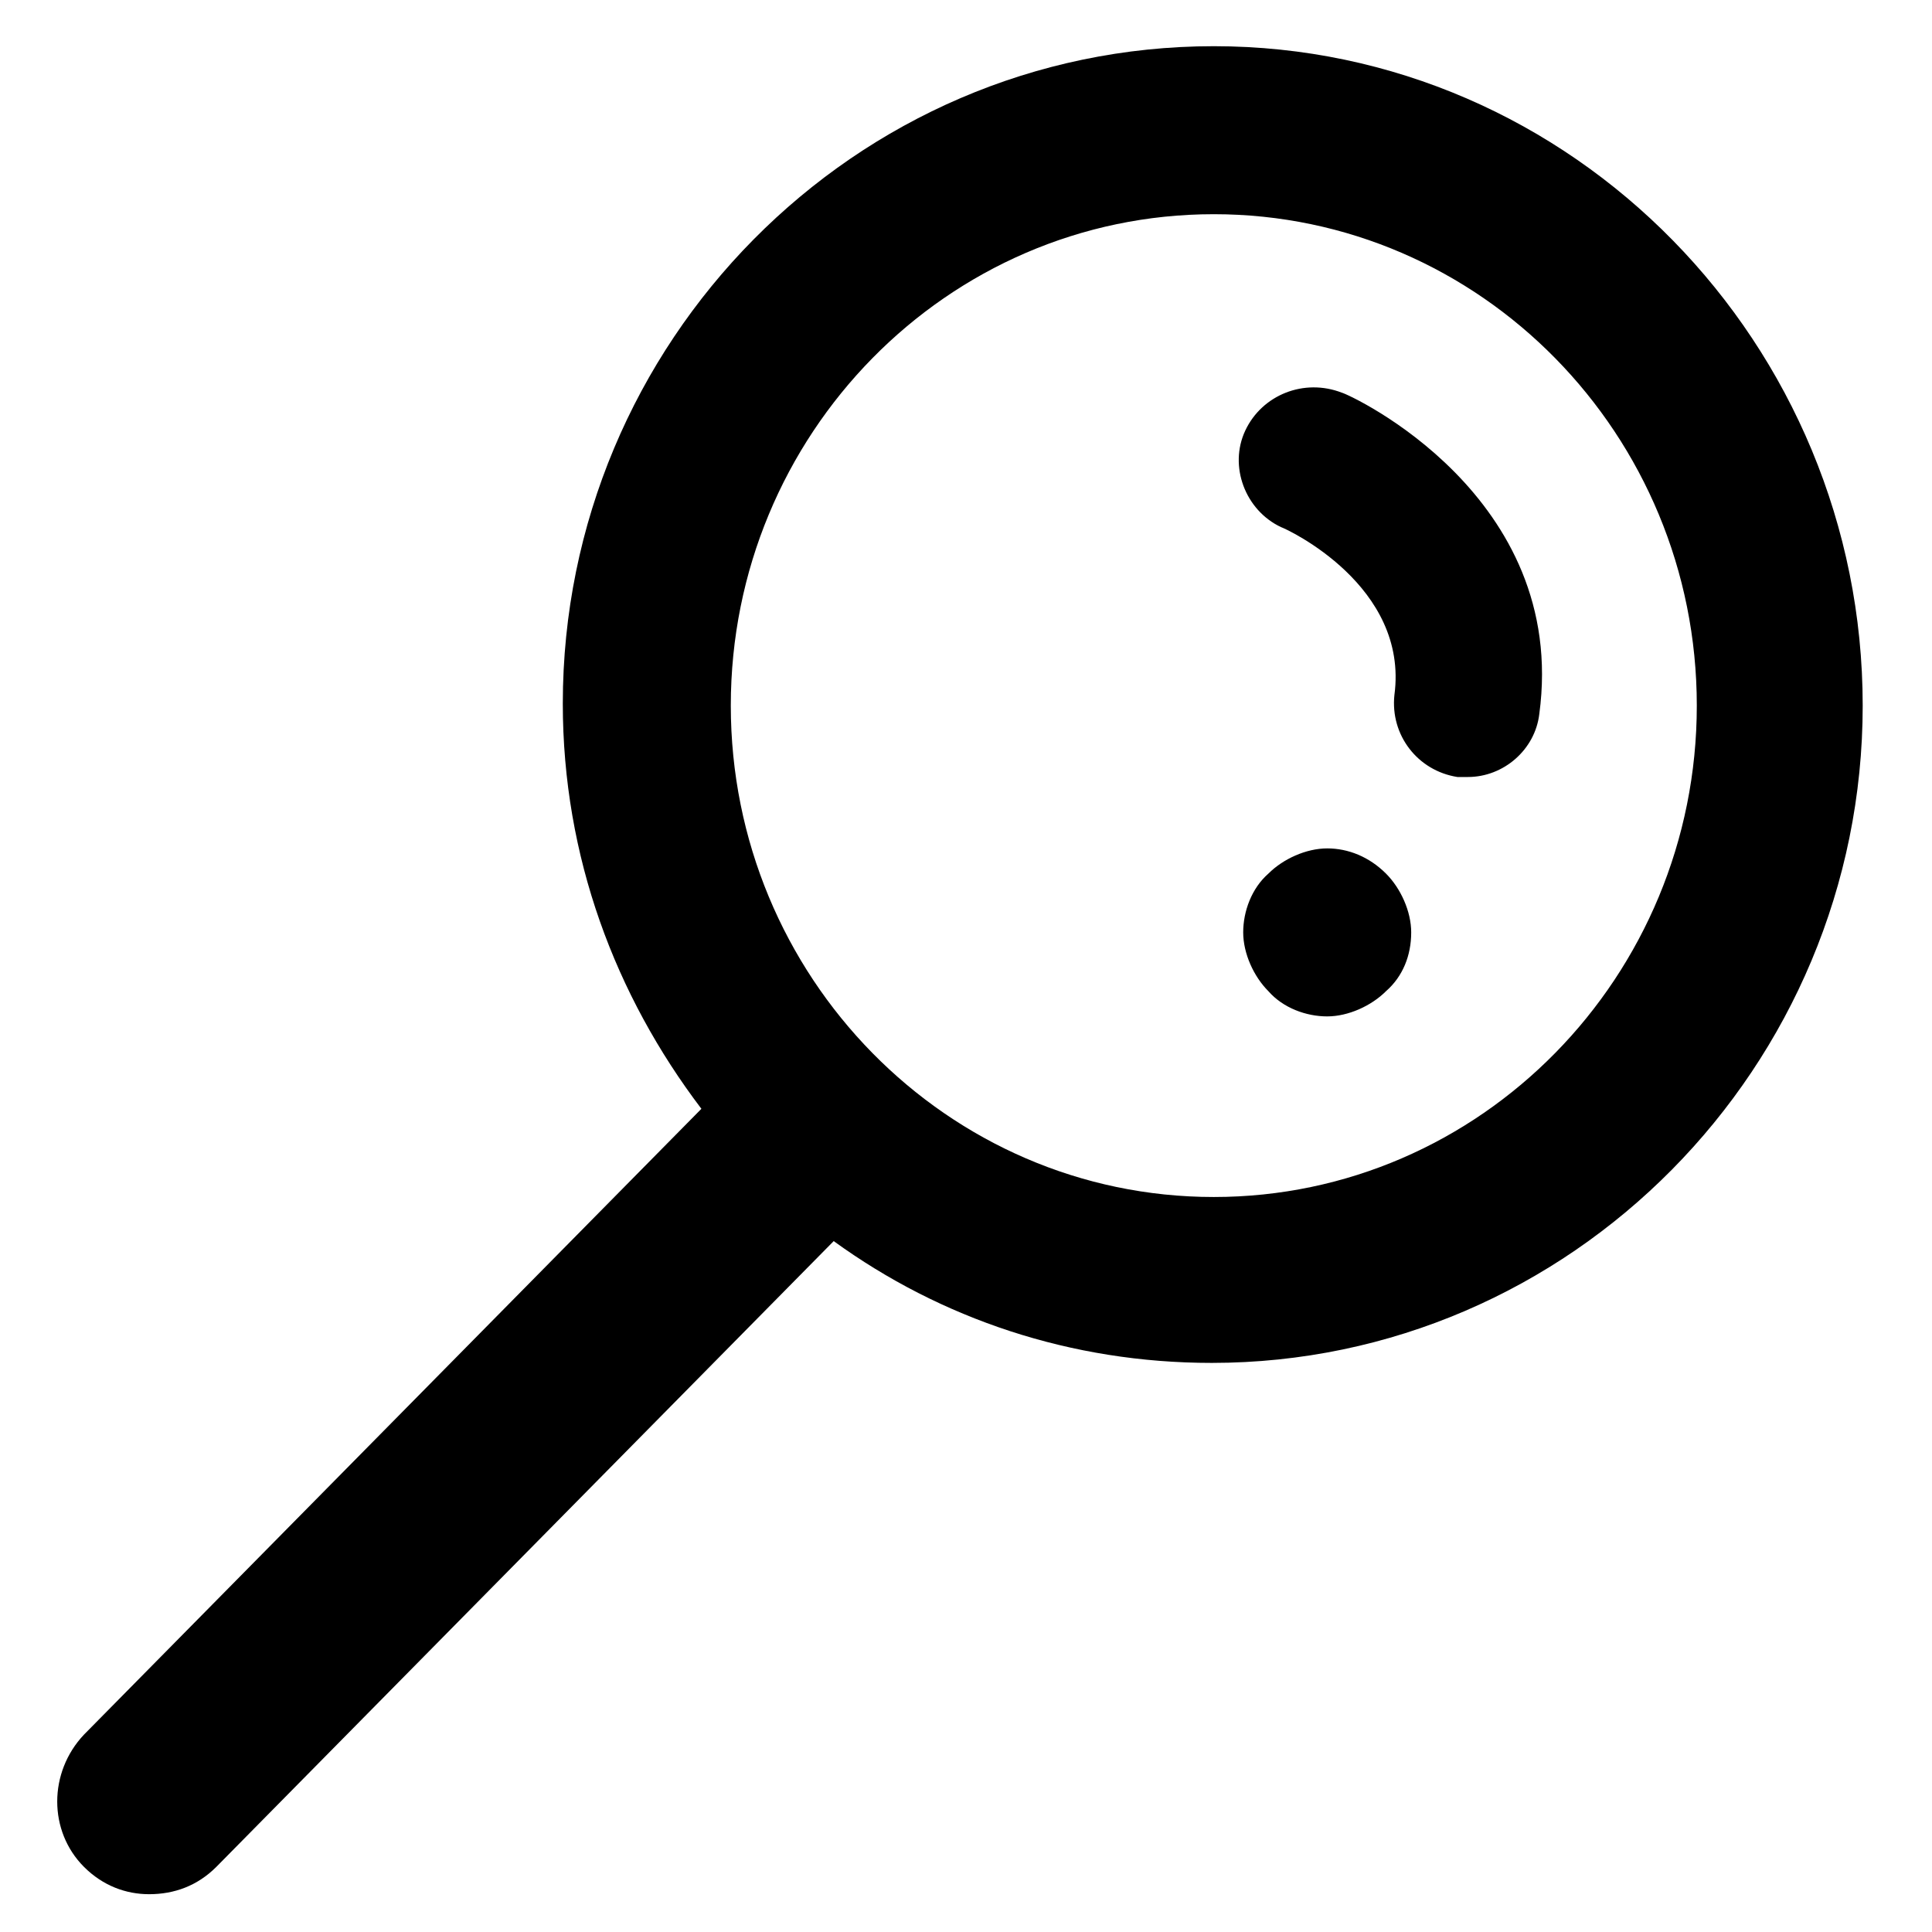 <?xml version="1.0" encoding="utf-8"?>
<!-- Generator: Adobe Illustrator 19.2.1, SVG Export Plug-In . SVG Version: 6.00 Build 0)  -->
<svg version="1.1" xmlns="http://www.w3.org/2000/svg" xmlns:xlink="http://www.w3.org/1999/xlink" x="0px" y="0px"
	 width="92px" height="92px" viewBox="0 0 92 92" enable-background="new 0 0 92 92" xml:space="preserve">
<path id="XMLID_1102_" d="M57.8,2.2c-17.1,0-31,14.1-31,31.3c0,7.3,2.5,13.9,6.6,19.3L4,82.6c-1.7,1.8-1.7,4.6,0,6.3
	c0.9,0.9,2,1.3,3.1,1.3c1.2,0,2.3-0.4,3.2-1.3l29.4-29.8c5.1,3.7,11.3,5.8,18,5.8c17.1,0,31-14.1,31-31.3S74.9,2.2,57.8,2.2z
	 M57.8,57c-12.7,0-23-10.5-23-23.4c0-12.9,10.3-23.4,23-23.4c12.7,0,23,10.5,23,23.4C80.8,46.5,70.5,57,57.8,57z M73.3,34
	c-0.2,1.7-1.7,3-3.4,3c-0.2,0-0.3,0-0.5,0c-1.9-0.3-3.2-2-3-3.9c0.7-5.2-5.1-7.9-5.4-8c-1.7-0.8-2.5-2.9-1.7-4.6s2.8-2.5,4.6-1.8
	C64.3,18.8,74.7,23.6,73.3,34z M66,41.6c0.7,0.7,1.2,1.8,1.2,2.8c0,1.1-0.4,2.1-1.2,2.8c-0.7,0.7-1.8,1.2-2.8,1.2
	c-1,0-2.1-0.4-2.8-1.2c-0.7-0.7-1.2-1.8-1.2-2.8c0-1,0.4-2.1,1.2-2.8c0.7-0.7,1.8-1.2,2.8-1.2C64.2,40.4,65.2,40.8,66,41.6z"/>
</svg>
